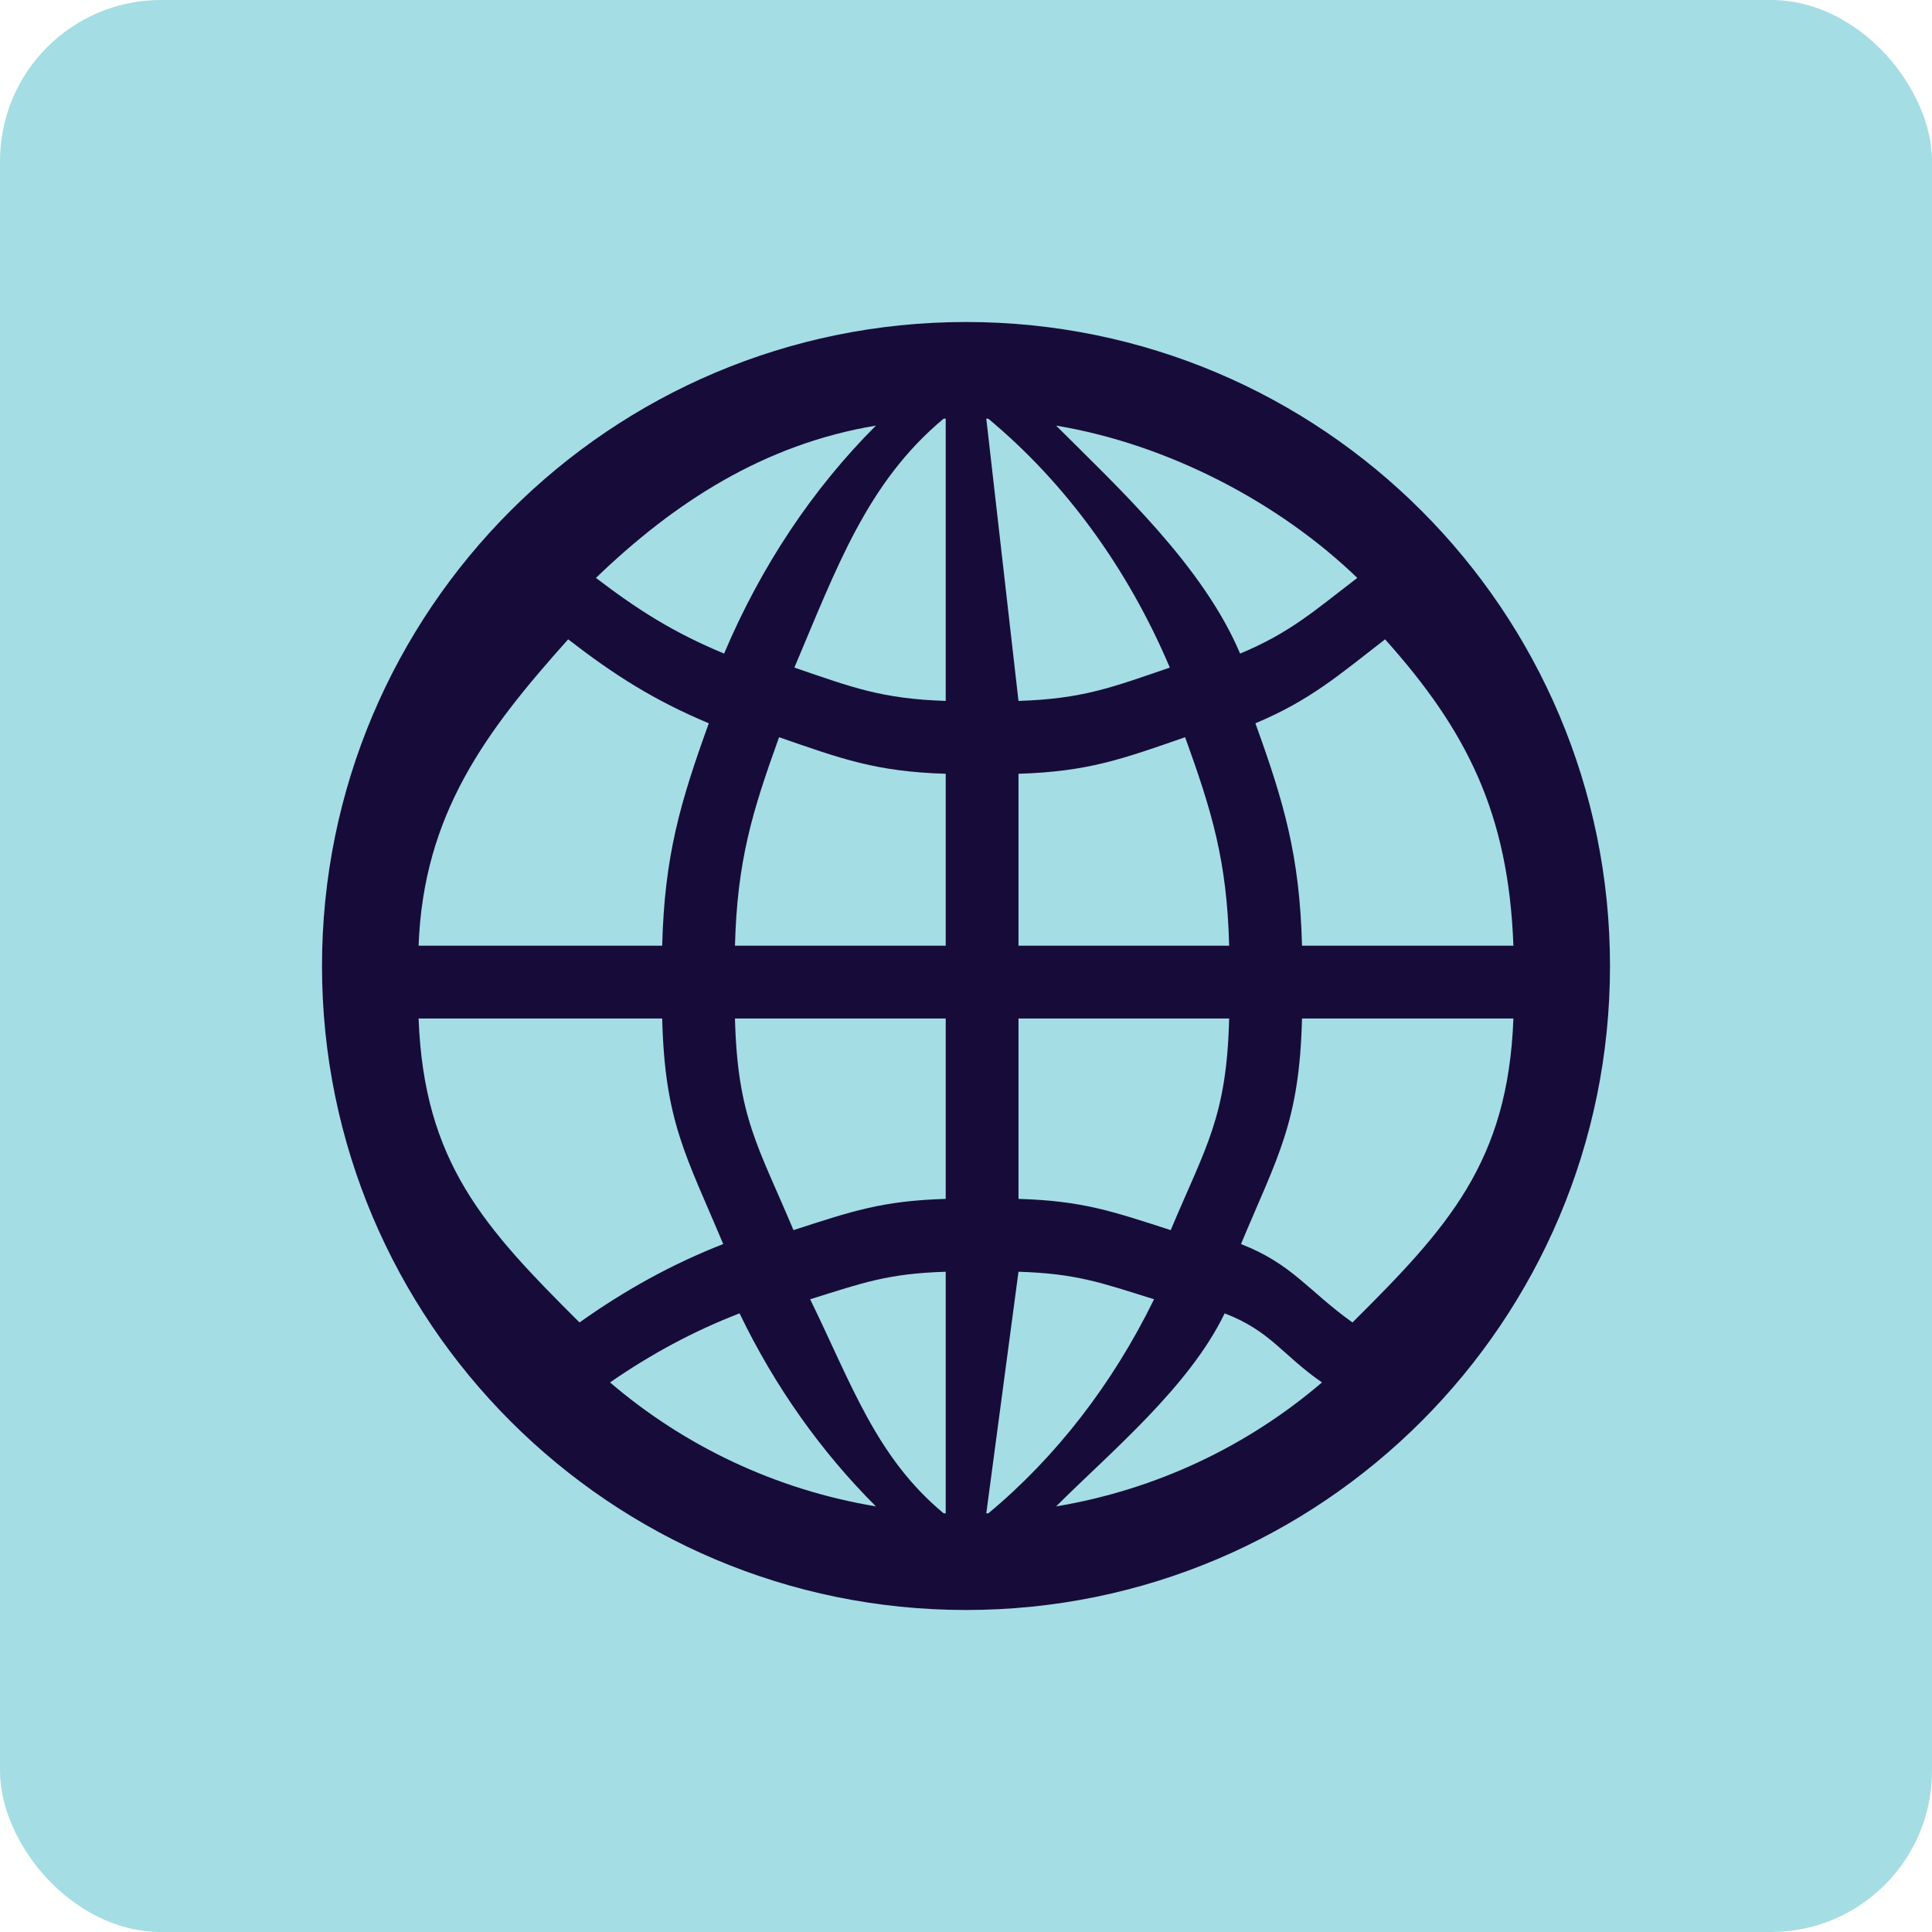 <?xml version="1.0" encoding="UTF-8"?>
<svg width="24px" height="24px" viewBox="0 0 24 24" version="1.1" xmlns="http://www.w3.org/2000/svg" xmlns:xlink="http://www.w3.org/1999/xlink">
    <g id="页面-2" stroke="none" stroke-width="1" fill="none" fill-rule="evenodd">
        <g id="首页切片" transform="translate(-790, -5237)">
            <g id="编组-3备份" transform="translate(790, 5237)">
                <g id="编组-18备份-3" fill="#A5DDE4">
                    <rect id="矩形" x="0" y="0" width="24" height="24" rx="2"></rect>
                </g>
                <path d="M12,4 C7.582,4 4,7.582 4,12 C4,16.418 7.582,20 12,20 C16.418,20 20,16.418 20,12 C20,7.582 16.418,4 12,4 Z M18.8,11.748 L16.174,11.748 C16.146,10.63 15.948,9.962 15.595,8.985 C16.275,8.7 16.632,8.386 17.206,7.942 C18.226,9.081 18.74,10.11 18.8,11.748 L18.8,11.748 Z M11.721,18.798 C10.882,18.1 10.579,17.193 10.064,16.14 C10.724,15.934 11.025,15.821 11.748,15.798 L11.748,18.8 C11.739,18.8 11.73,18.799 11.721,18.798 L11.721,18.798 Z M12.278,5.202 C13.23,5.994 14.007,7.055 14.532,8.293 C13.813,8.539 13.448,8.682 12.652,8.707 L12.252,5.2 C12.261,5.2 12.27,5.201 12.278,5.202 L12.278,5.202 Z M13.119,5.287 C14.512,5.519 15.89,6.243 16.861,7.179 C16.333,7.582 16.028,7.86 15.405,8.119 C14.945,7.031 13.901,6.068 13.119,5.287 Z M11.748,5.2 L11.748,8.707 C10.952,8.681 10.587,8.539 9.868,8.293 C10.393,7.055 10.77,5.994 11.722,5.201 C11.73,5.201 11.739,5.2 11.748,5.2 L11.748,5.2 Z M8.995,8.119 C8.372,7.86 7.931,7.582 7.403,7.179 C8.374,6.243 9.488,5.519 10.881,5.287 C10.099,6.068 9.455,7.031 8.995,8.119 Z M9.678,9.158 C10.456,9.428 10.884,9.586 11.748,9.612 L11.748,11.748 L9.13,11.748 C9.158,10.691 9.345,10.081 9.678,9.158 L9.678,9.158 Z M11.748,12.652 L11.748,14.893 C10.952,14.917 10.582,15.047 9.857,15.281 C9.42,14.24 9.162,13.881 9.13,12.652 L11.748,12.652 L11.748,12.652 Z M10.881,18.713 C9.634,18.505 8.5,17.962 7.578,17.173 C8.076,16.828 8.613,16.536 9.187,16.315 C9.627,17.228 10.203,18.037 10.881,18.713 L10.881,18.713 Z M12.252,18.8 L12.652,15.798 C13.375,15.821 13.676,15.934 14.336,16.14 C13.821,17.193 13.118,18.1 12.279,18.798 C12.27,18.799 12.261,18.8 12.252,18.8 L12.252,18.8 Z M15.213,16.315 C15.787,16.536 15.924,16.828 16.422,17.173 C15.5,17.962 14.366,18.505 13.119,18.713 C13.797,18.037 14.773,17.228 15.213,16.315 L15.213,16.315 Z M14.543,15.281 C13.818,15.047 13.448,14.917 12.652,14.893 L12.652,12.652 L15.269,12.652 C15.238,13.881 14.98,14.24 14.543,15.281 Z M12.652,11.748 L12.652,9.612 C13.515,9.586 13.944,9.428 14.722,9.158 C15.055,10.081 15.242,10.691 15.269,11.748 L12.652,11.748 L12.652,11.748 Z M7.058,7.942 C7.632,8.386 8.125,8.7 8.805,8.985 C8.452,9.962 8.254,10.63 8.226,11.748 L5.2,11.748 C5.26,10.11 6.038,9.081 7.058,7.942 L7.058,7.942 Z M5.2,12.652 L8.226,12.652 C8.258,13.942 8.526,14.359 8.984,15.454 C8.345,15.703 7.749,16.036 7.199,16.428 C6.014,15.249 5.266,14.437 5.2,12.652 L5.2,12.652 Z M16.801,16.428 C16.251,16.036 16.055,15.703 15.416,15.454 C15.874,14.359 16.142,13.942 16.174,12.652 L18.8,12.652 C18.734,14.437 17.986,15.249 16.801,16.428 L16.801,16.428 Z" id="形状" fill="#170C39" fill-rule="nonzero"></path>
            </g>
        </g>
    </g>
</svg>